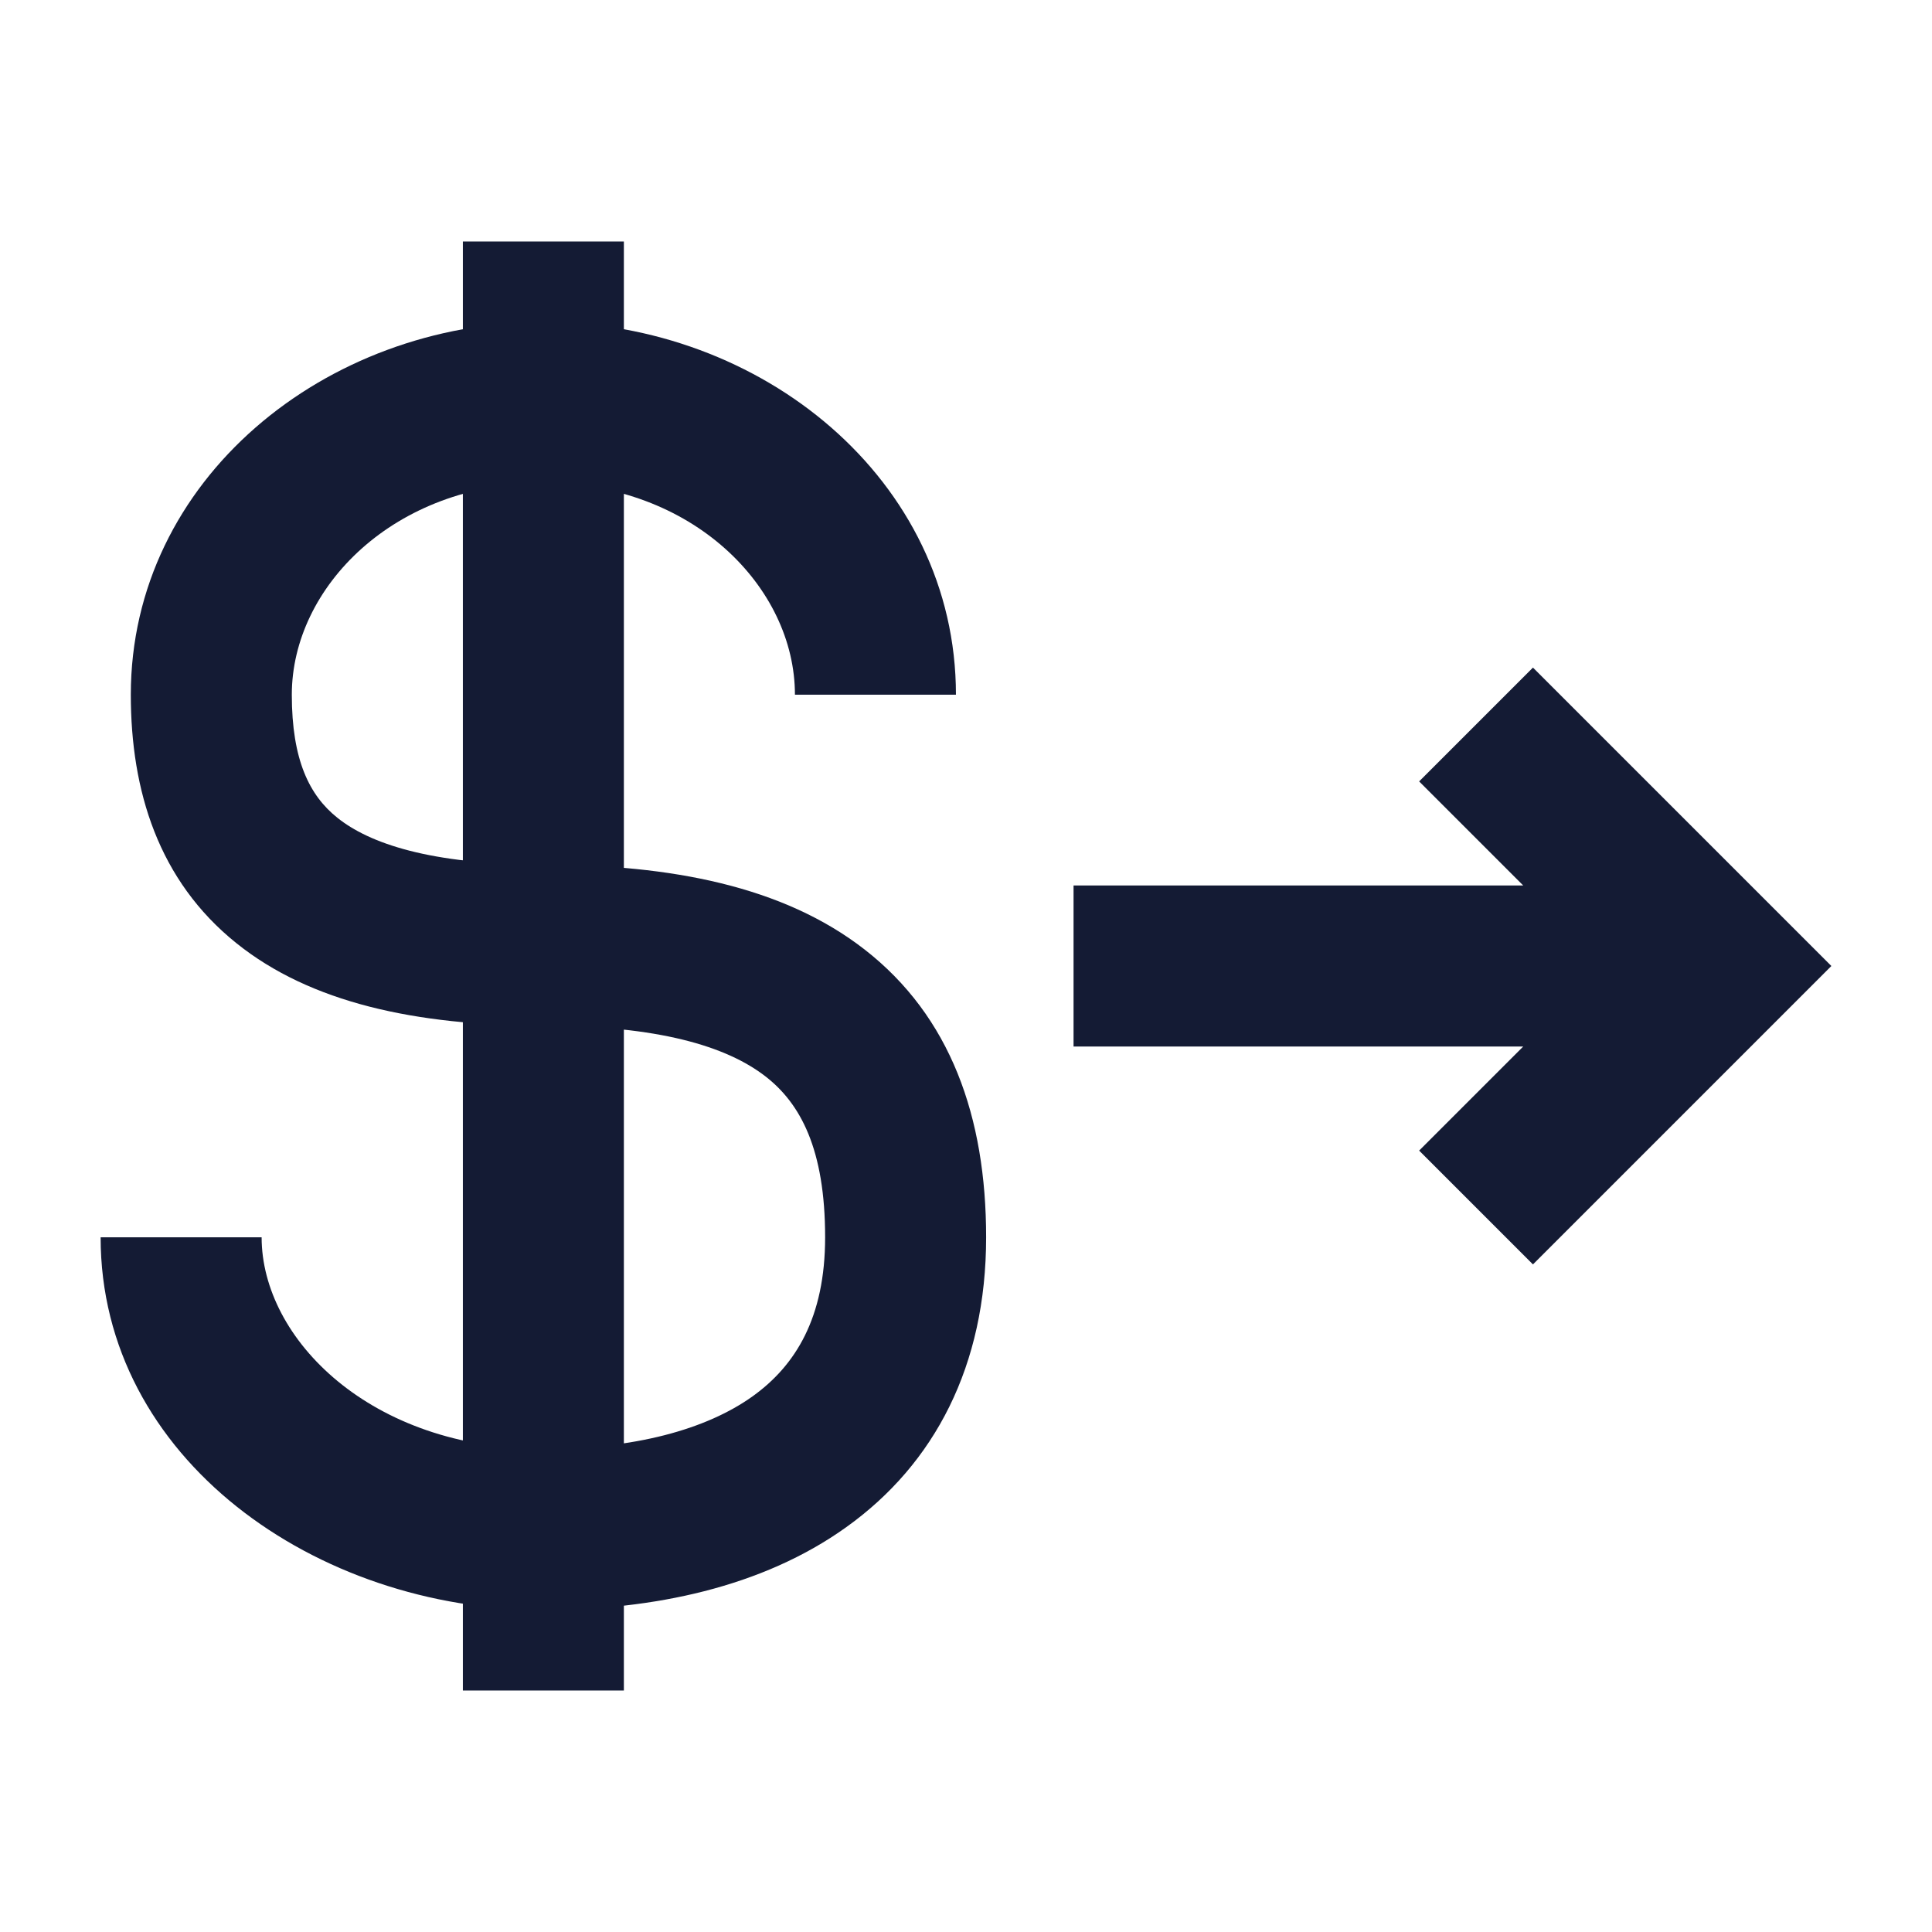 <svg width="24" height="24" viewBox="0 0 24 24" fill="none" xmlns="http://www.w3.org/2000/svg">
<path fill-rule="evenodd" clip-rule="evenodd" d="M6.75 6C4.9 6 3.625 7.294 3.625 8.63C3.625 9.441 3.844 9.881 4.189 10.157C4.583 10.474 5.339 10.741 6.75 10.741C8.328 10.741 9.726 11.006 10.739 11.794C11.808 12.625 12.25 13.875 12.25 15.37C12.25 16.964 11.611 18.185 10.514 18.97C9.468 19.72 8.109 20 6.75 20C3.924 20 1.25 18.117 1.25 15.37H3.25C3.25 16.633 4.606 18 6.75 18C7.876 18 8.767 17.762 9.35 17.345C9.882 16.963 10.25 16.369 10.25 15.37C10.25 14.273 9.942 13.708 9.511 13.373C9.024 12.994 8.172 12.741 6.75 12.741C5.161 12.741 3.854 12.454 2.936 11.716C1.968 10.939 1.625 9.823 1.625 8.63C1.625 5.956 4.044 4 6.75 4C9.456 4 11.875 5.956 11.875 8.63H9.875C9.875 7.294 8.6 6 6.75 6Z" fill="#141B34"/>
<path fill-rule="evenodd" clip-rule="evenodd" d="M5.75 21L5.75 3L7.75 3L7.75 21L5.75 21Z" fill="#141B34"/>
<path fill-rule="evenodd" clip-rule="evenodd" d="M18.922 11L17.629 9.707L19.043 8.293L22.75 12L19.043 15.707L17.629 14.293L18.922 13L13.336 13V11L18.922 11Z" fill="#141B34"/>
</svg>
